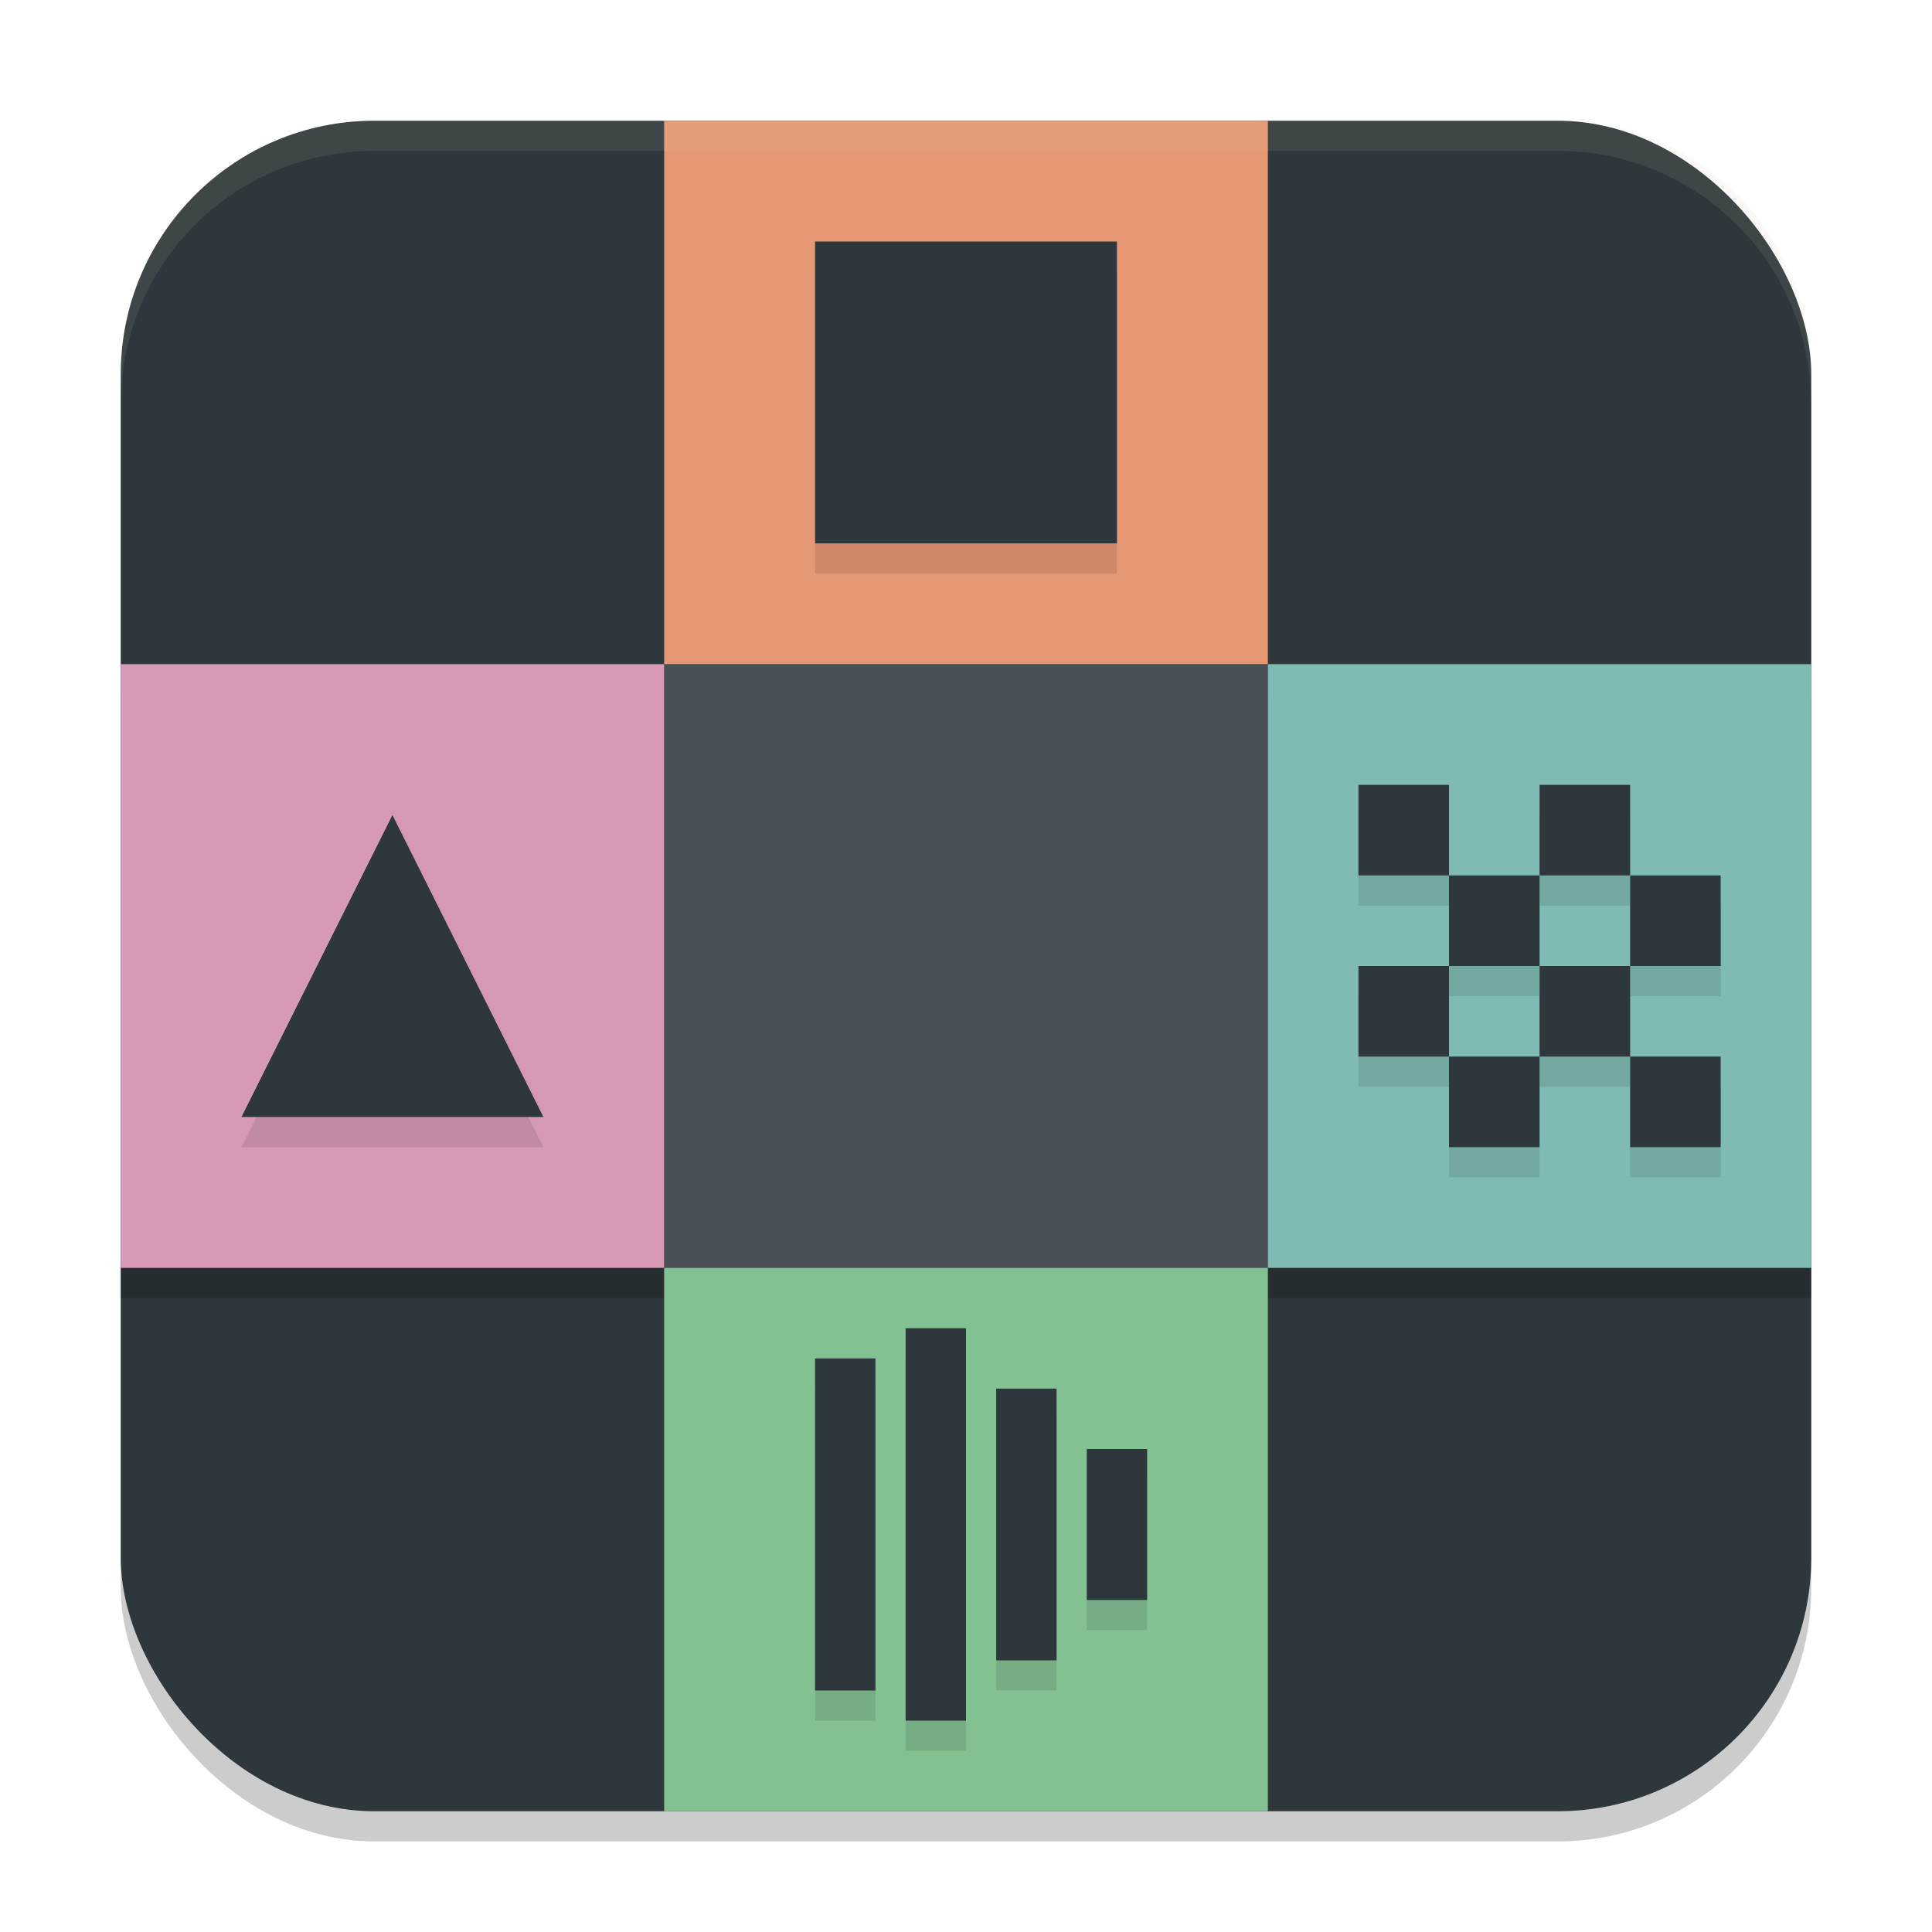 <svg xmlns="http://www.w3.org/2000/svg" width="64" height="64" version="1.1">
 <rect style="opacity:0.2" width="56" height="56" x="4" y="5" ry="8.4"/>
 <rect style="fill:#2e383c" width="56" height="56" x="4" y="4" ry="8.4"/>
 <path style="opacity:0.2" d="M 22 5 L 22 23 L 4 23 L 4 43 L 22 43 L 22 60 L 42 60 L 42 43 L 60 43 L 60 23 L 42 23 L 42 5 L 22 5 z"/>
 <rect style="fill:#495156" width="20" height="20" x="22" y="22"/>
 <rect style="fill:#7fbbb3" width="18" height="20" x="42" y="22"/>
 <rect style="fill:#d699b6" width="18" height="20" x="4" y="22" ry="0"/>
 <rect style="fill:#e69875" width="20" height="18" x="22" y="4"/>
 <rect style="fill:#83c092" width="20" height="18" x="22" y="42"/>
 <path style="opacity:0.1" d="M 27,9 V 19 H 37 V 9 Z m 18,18 v 3 h 3 v -3 z m 3,3 v 3 h 3 v -3 z m 3,0 h 3 v -3 h -3 z m 3,0 v 3 h 3 v -3 z m 0,3 h -3 v 3 h 3 z m 0,3 v 3 h 3 v -3 z m -3,0 h -3 v 3 h 3 z m -3,0 v -3 h -3 v 3 z M 13,28 8,38 h 10 z m 17,17 v 13 h 2 V 45 Z m -3,1 v 11 h 2 V 46 Z m 6,1 v 9 h 2 v -9 z m 3,2 v 5 h 2 v -5 z"/>
 <path style="fill:#2e383c" d="M 27,8 V 18 H 37 V 8 Z m 18,18 v 3 h 3 v -3 z m 3,3 v 3 h 3 v -3 z m 3,0 h 3 v -3 h -3 z m 3,0 v 3 h 3 v -3 z m 0,3 h -3 v 3 h 3 z m 0,3 v 3 h 3 v -3 z m -3,0 h -3 v 3 h 3 z m -3,0 v -3 h -3 v 3 z M 13,27 8,37 h 10 z m 17,17 v 13 h 2 V 44 Z m -3,1 v 11 h 2 V 45 Z m 6,1 v 9 h 2 v -9 z m 3,2 v 5 h 2 v -5 z"/>
 <path style="opacity:0.1;fill:#d3c6aa" d="M 12.398 4 C 7.745 4 4 7.745 4 12.398 L 4 13.398 C 4 8.745 7.745 5 12.398 5 L 51.602 5 C 56.255 5 60 8.745 60 13.398 L 60 12.398 C 60 7.745 56.255 4 51.602 4 L 12.398 4 z"/>
</svg>
